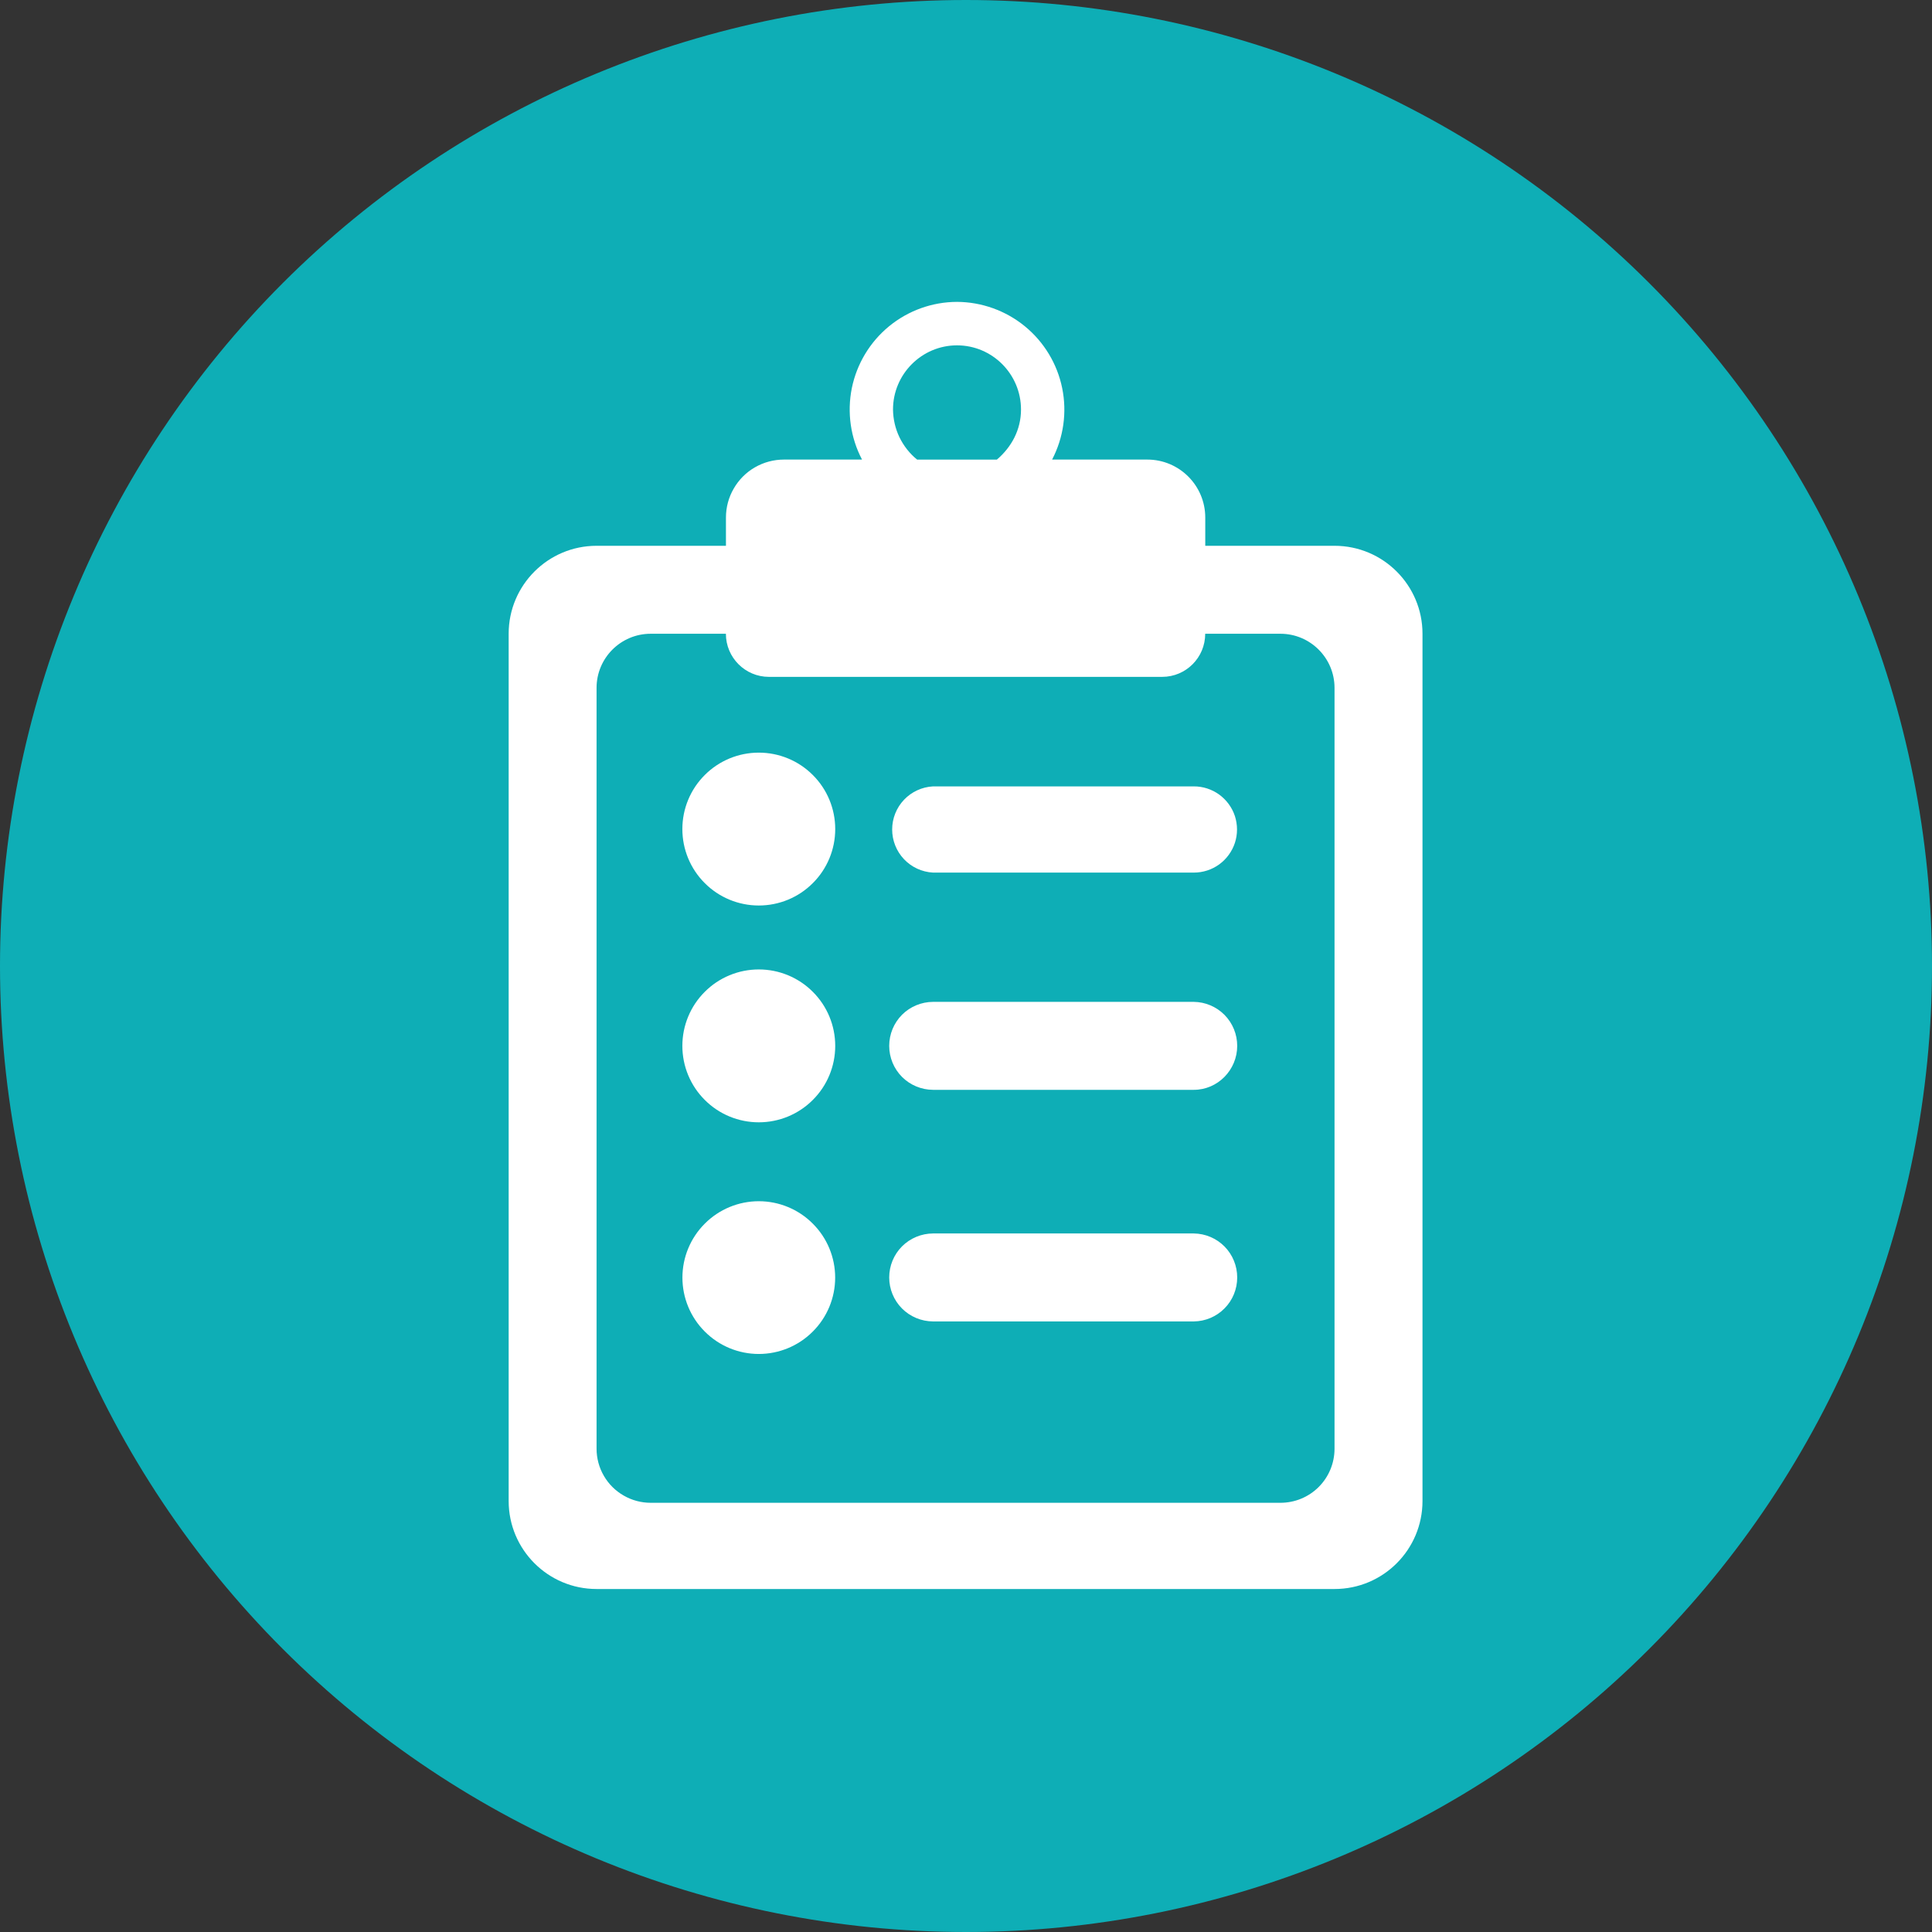 <svg
    xmlns="http://www.w3.org/2000/svg"
    viewBox="0 0 32 32"
    id="vector">
    <rect x="0" y="0" width="32" height="32" fill="#333333" stroke="none"/>
    <path
        id="path_1"
        d="M 16 16 M 0 16 C 0 11.758 1.687 7.686 4.686 4.686 C 7.686 1.687 11.758 0 16 0 C 20.242 0 24.314 1.687 27.314 4.686 C 30.313 7.686 32 11.758 32 16 C 32 20.242 30.313 24.314 27.314 27.314 C 24.314 30.313 20.242 32 16 32 C 11.758 32 7.686 30.313 4.686 27.314 C 1.687 24.314 0 20.242 0 16"
        fill="#0eaeb6"
        fill-rule="evenodd"/>
    <path
        id="path_2"
        d="M 19.963 9.04 L 19.963 8.573 C 19.963 8.042 19.533 7.612 19.003 7.612 L 17.426 7.612 C 17.616 7.248 17.675 6.83 17.593 6.428 C 17.511 6.026 17.293 5.665 16.976 5.405 C 16.659 5.145 16.261 5.002 15.851 5 C 15.441 5.001 15.043 5.144 14.726 5.404 C 14.409 5.664 14.191 6.026 14.109 6.428 C 14.028 6.831 14.087 7.249 14.278 7.612 L 12.985 7.612 C 12.816 7.612 12.651 7.656 12.505 7.74 C 12.358 7.824 12.237 7.946 12.153 8.092 C 12.068 8.238 12.024 8.403 12.024 8.572 L 12.024 9.04 L 9.881 9.04 C 9.077 9.04 8.425 9.693 8.425 10.497 L 8.425 24.861 C 8.425 25.666 9.077 26.319 9.881 26.319 L 22.104 26.319 C 22.909 26.319 23.561 25.667 23.561 24.861 L 23.561 10.497 C 23.561 9.693 22.909 9.04 22.104 9.04 L 19.964 9.04 Z M 14.791 6.783 C 14.791 6.197 15.267 5.72 15.851 5.72 C 16.436 5.72 16.911 6.197 16.911 6.783 C 16.911 7.117 16.755 7.405 16.511 7.613 L 15.191 7.613 C 15.067 7.513 14.968 7.386 14.898 7.243 C 14.829 7.099 14.793 6.942 14.791 6.783 Z M 22.104 23.995 C 22.104 24.233 22.01 24.461 21.842 24.629 C 21.674 24.797 21.446 24.891 21.208 24.891 L 10.778 24.891 C 10.621 24.891 10.466 24.85 10.33 24.771 C 10.193 24.693 10.08 24.58 10.001 24.443 C 9.922 24.307 9.881 24.152 9.881 23.995 L 9.881 11.393 C 9.881 10.898 10.283 10.497 10.777 10.497 L 12.023 10.497 C 12.023 10.891 12.342 11.211 12.736 11.211 L 19.249 11.211 C 19.643 11.211 19.962 10.892 19.962 10.497 L 21.208 10.497 C 21.702 10.497 22.104 10.899 22.104 11.393 L 22.104 23.995 Z"
        fill="#ffffff"/>
    <path
        id="path_3"
        d="M 12.568 13.732 M 11.302 13.732 C 11.302 13.396 11.435 13.074 11.673 12.837 C 11.91 12.599 12.232 12.466 12.568 12.466 C 12.904 12.466 13.226 12.599 13.463 12.837 C 13.701 13.074 13.834 13.396 13.834 13.732 C 13.834 14.068 13.701 14.39 13.463 14.627 C 13.226 14.865 12.904 14.998 12.568 14.998 C 12.232 14.998 11.91 14.865 11.673 14.627 C 11.435 14.39 11.302 14.068 11.302 13.732"
        fill="#ffffff"
        fill-rule="evenodd"/>
    <path
        id="path_4"
        d="M 19.77 13.025 L 15.454 13.025 C 15.271 13.035 15.099 13.114 14.973 13.247 C 14.847 13.38 14.777 13.556 14.777 13.739 C 14.777 13.922 14.847 14.098 14.973 14.231 C 15.099 14.364 15.271 14.443 15.454 14.453 L 19.773 14.453 C 19.924 14.453 20.071 14.406 20.194 14.317 C 20.316 14.228 20.407 14.103 20.454 13.96 C 20.501 13.816 20.5 13.661 20.454 13.517 C 20.407 13.374 20.315 13.249 20.193 13.16 C 20.07 13.072 19.923 13.024 19.772 13.025 Z"
        fill="#ffffff"
        fill-rule="evenodd"/>
    <path
        id="path_5"
        d="M 12.568 17.323 M 11.302 17.323 C 11.302 16.987 11.435 16.665 11.673 16.428 C 11.91 16.19 12.232 16.057 12.568 16.057 C 12.904 16.057 13.226 16.19 13.463 16.428 C 13.701 16.665 13.834 16.987 13.834 17.323 C 13.834 17.659 13.701 17.981 13.463 18.218 C 13.226 18.456 12.904 18.589 12.568 18.589 C 12.232 18.589 11.91 18.456 11.673 18.218 C 11.435 17.981 11.302 17.659 11.302 17.323"
        fill="#ffffff"
        fill-rule="evenodd"/>
    <path
        id="path_6"
        d="M 19.77 16.594 L 15.454 16.594 C 15.261 16.595 15.076 16.672 14.94 16.808 C 14.804 16.945 14.728 17.13 14.728 17.323 C 14.728 17.515 14.804 17.7 14.94 17.837 C 15.076 17.973 15.261 18.05 15.454 18.051 L 19.773 18.051 C 20.17 18.051 20.492 17.721 20.492 17.323 C 20.492 17.131 20.417 16.947 20.282 16.81 C 20.147 16.674 19.964 16.596 19.772 16.594 Z"
        fill="#ffffff"
        fill-rule="evenodd"/>
    <path
        id="path_7"
        d="M 12.568 21.161 M 11.303 21.161 C 11.303 20.826 11.436 20.504 11.674 20.267 C 11.911 20.029 12.233 19.896 12.568 19.896 C 12.903 19.896 13.225 20.029 13.462 20.267 C 13.7 20.504 13.833 20.826 13.833 21.161 C 13.833 21.496 13.7 21.818 13.462 22.055 C 13.225 22.293 12.903 22.426 12.568 22.426 C 12.233 22.426 11.911 22.293 11.674 22.055 C 11.436 21.818 11.303 21.496 11.303 21.161"
        fill="#ffffff"
        fill-rule="evenodd"/>
    <path
        id="path_8"
        d="M 19.77 20.43 L 15.454 20.43 C 15.261 20.431 15.076 20.508 14.94 20.644 C 14.804 20.781 14.728 20.966 14.728 21.159 C 14.728 21.351 14.804 21.536 14.94 21.673 C 15.076 21.809 15.261 21.886 15.454 21.887 L 19.773 21.887 C 19.965 21.885 20.148 21.807 20.282 21.671 C 20.417 21.535 20.492 21.351 20.492 21.159 C 20.492 20.967 20.417 20.783 20.282 20.646 C 20.147 20.51 19.964 20.432 19.772 20.43 Z"
        fill="#ffffff"
        fill-rule="evenodd"/>
</svg>
